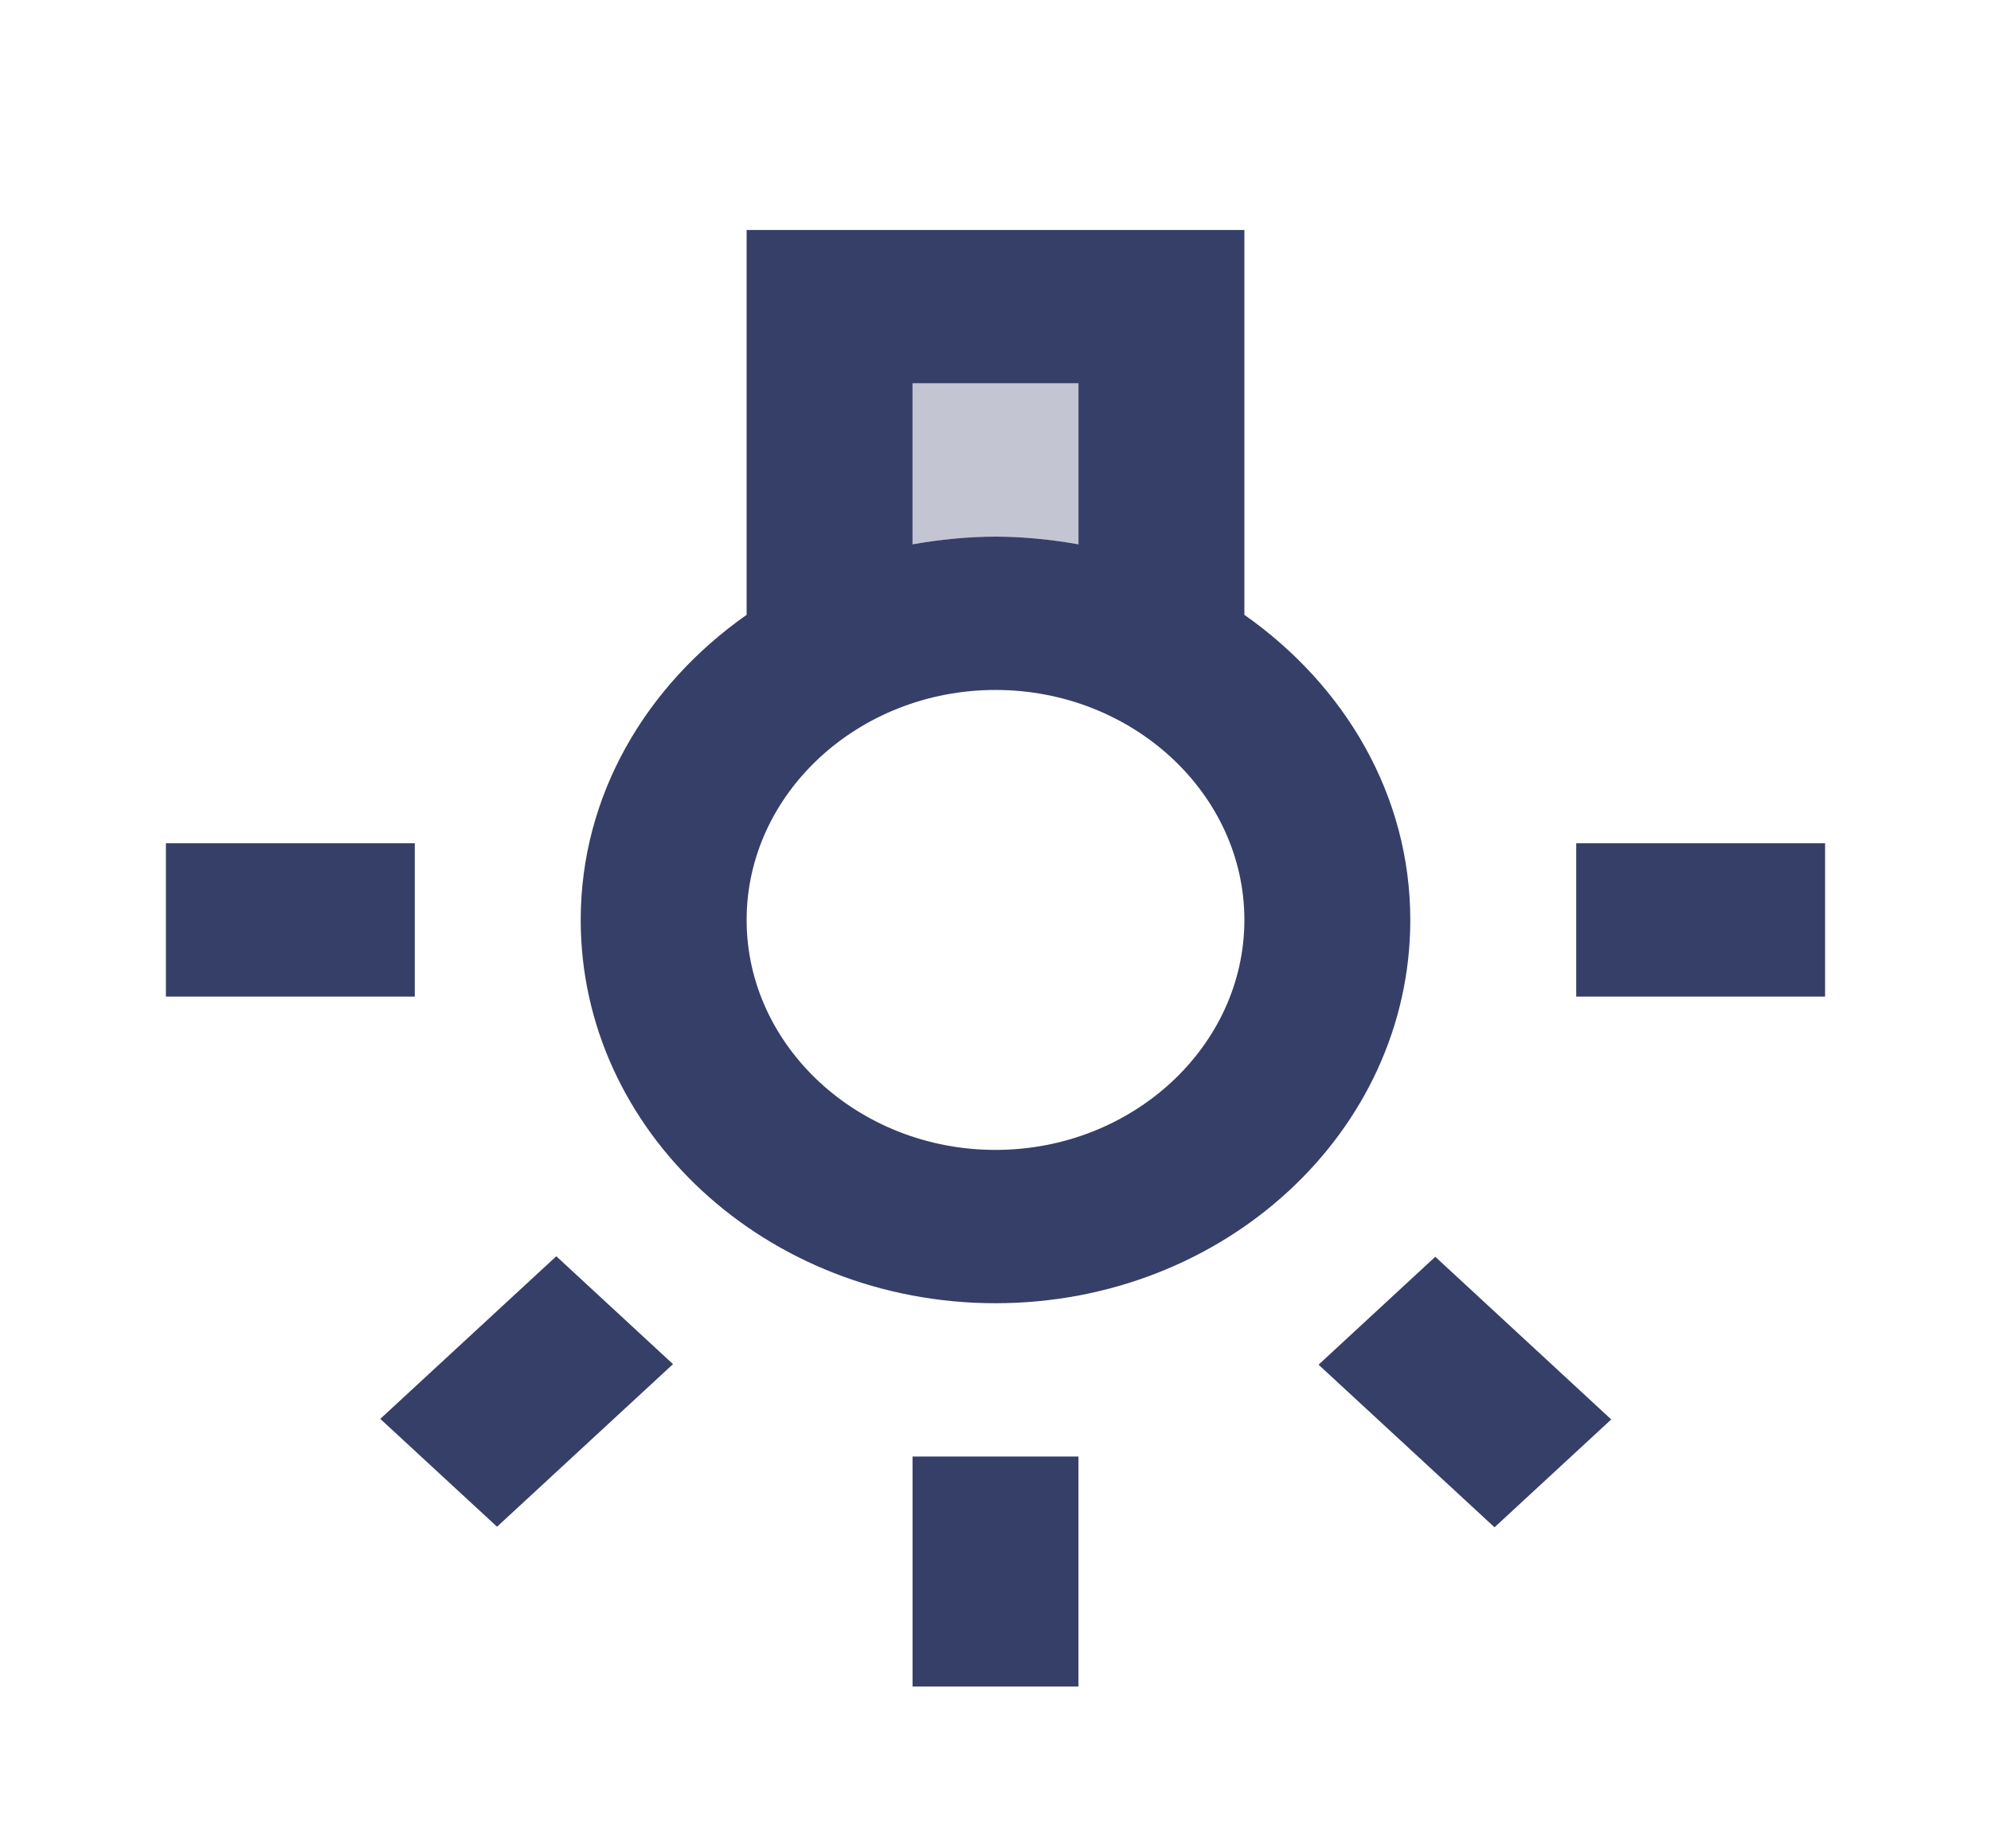 <svg width="42" height="39" viewBox="0 0 42 39" fill="none" xmlns="http://www.w3.org/2000/svg">
<path opacity="0.3" d="M22.75 11.485V8.088H19.25V11.485C19.81 11.388 20.405 11.323 21 11.323C21.595 11.323 22.19 11.388 22.75 11.485Z" fill="#363F68"/>
<path d="M22.75 30.733H19.25V35.586H22.75V30.733Z" fill="#363F68"/>
<path d="M8.75 17.793H3.5V21.028H8.75V17.793Z" fill="#363F68"/>
<path d="M38.5 17.793H33.25V21.028H38.5V17.793Z" fill="#363F68"/>
<path d="M30.277 26.518L27.815 28.795L31.527 32.226L33.989 29.95L30.277 26.518Z" fill="#363F68"/>
<path d="M11.735 26.507L8.022 29.938L10.485 32.214L14.197 28.783L11.735 26.507Z" fill="#363F68"/>
<path d="M26.25 12.973V4.853H15.75V12.973C13.633 14.461 12.25 16.774 12.25 19.411C12.25 23.875 16.17 27.498 21 27.498C25.83 27.498 29.75 23.875 29.75 19.411C29.75 16.774 28.367 14.461 26.25 12.973ZM19.25 8.088H22.75V11.485C22.19 11.387 21.595 11.323 21 11.323C20.405 11.323 19.81 11.387 19.25 11.485V8.088ZM21 24.263C18.113 24.263 15.75 22.079 15.75 19.411C15.75 16.742 18.113 14.558 21 14.558C23.887 14.558 26.25 16.742 26.25 19.411C26.25 22.079 23.887 24.263 21 24.263Z" fill="#363F68"/>
</svg>
